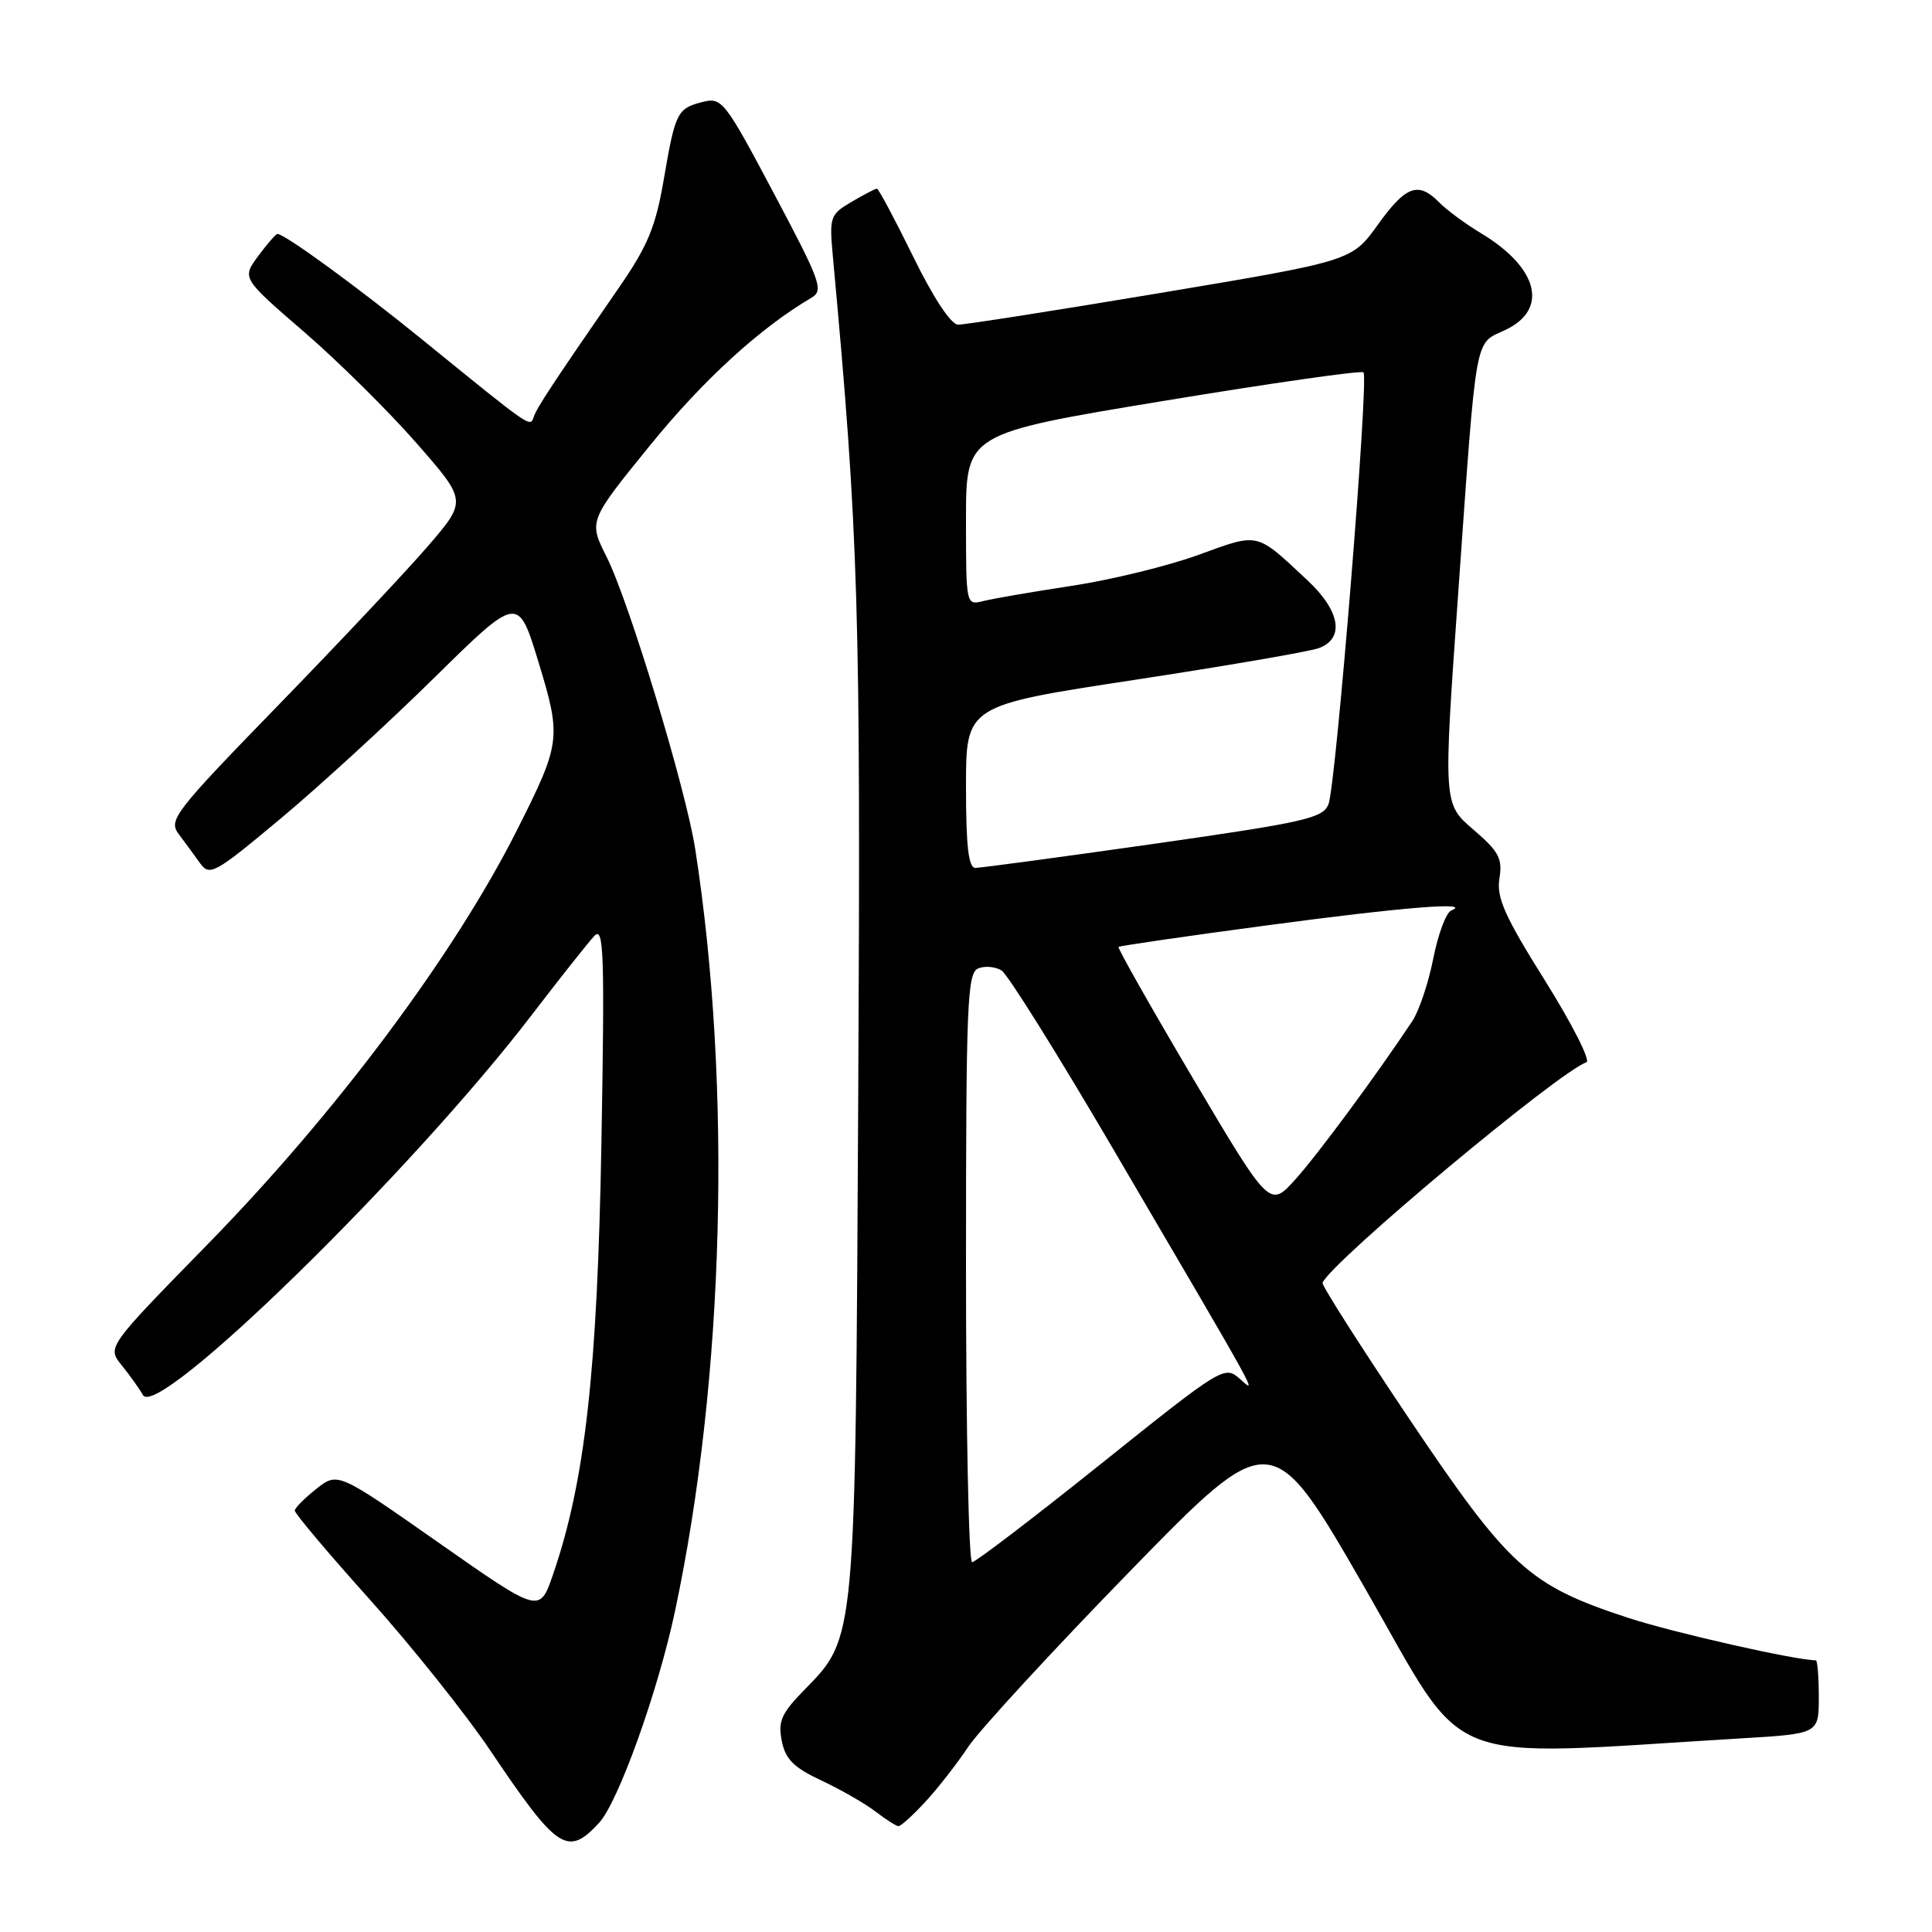 <?xml version="1.0" encoding="UTF-8" standalone="no"?>
<!DOCTYPE svg PUBLIC "-//W3C//DTD SVG 1.1//EN" "http://www.w3.org/Graphics/SVG/1.1/DTD/svg11.dtd" >
<svg xmlns="http://www.w3.org/2000/svg" xmlns:xlink="http://www.w3.org/1999/xlink" version="1.1" viewBox="0 0 256 256">
 <g >
 <path fill="currentColor"
d=" M 79.37 241.55 C 81.92 238.80 87.18 224.13 89.44 213.50 C 96.00 182.59 97.02 144.02 92.12 112.50 C 90.87 104.50 83.35 79.69 80.37 73.77 C 77.99 69.04 77.99 69.04 86.16 58.98 C 93.20 50.32 100.73 43.44 107.53 39.45 C 109.17 38.48 108.75 37.32 102.54 25.62 C 96.07 13.41 95.65 12.87 93.14 13.50 C 89.73 14.36 89.48 14.85 87.95 23.80 C 86.89 30.00 85.83 32.58 82.13 37.94 C 73.27 50.78 71.19 53.92 70.74 55.20 C 70.23 56.65 70.67 56.96 55.84 44.91 C 47.37 38.03 37.73 31.00 36.76 31.00 C 36.55 31.00 35.40 32.32 34.21 33.93 C 32.05 36.86 32.05 36.86 40.27 43.96 C 44.80 47.87 51.51 54.51 55.19 58.72 C 61.88 66.36 61.88 66.36 56.69 72.38 C 53.84 75.69 44.91 85.18 36.85 93.47 C 23.07 107.65 22.29 108.67 23.68 110.52 C 24.50 111.61 25.77 113.34 26.51 114.38 C 27.78 116.14 28.44 115.77 37.18 108.47 C 42.31 104.19 51.48 95.78 57.57 89.78 C 68.65 78.88 68.65 78.88 71.34 87.69 C 74.41 97.76 74.33 98.43 68.50 110.00 C 60.18 126.52 44.48 147.54 27.46 164.93 C 14.18 178.51 14.18 178.51 16.13 180.91 C 17.20 182.24 18.47 184.01 18.94 184.85 C 20.83 188.24 54.48 155.35 70.45 134.50 C 74.24 129.55 77.98 124.83 78.77 124.00 C 80.01 122.70 80.13 126.34 79.69 151.50 C 79.16 181.72 77.52 196.34 73.26 208.68 C 71.50 213.79 71.50 213.79 58.13 204.42 C 44.76 195.05 44.76 195.05 41.93 197.27 C 40.38 198.50 39.09 199.79 39.06 200.15 C 39.02 200.51 43.51 205.83 49.03 211.98 C 54.54 218.13 61.71 227.11 64.96 231.94 C 73.86 245.17 75.19 246.06 79.37 241.55 Z  M 122.61 238.75 C 124.27 236.96 126.81 233.70 128.27 231.50 C 129.73 229.30 139.38 218.82 149.71 208.21 C 168.50 188.93 168.50 188.93 180.95 210.59 C 194.74 234.60 190.14 232.78 230.75 230.34 C 241.00 229.73 241.00 229.73 241.00 224.86 C 241.00 222.19 240.82 220.00 240.61 220.00 C 237.94 220.00 221.72 216.33 215.73 214.37 C 202.56 210.05 200.00 207.73 186.74 188.02 C 180.28 178.40 175.10 170.28 175.24 169.97 C 176.54 167.07 206.61 141.96 210.21 140.76 C 210.79 140.57 208.33 135.70 204.73 129.95 C 199.36 121.38 198.28 118.94 198.68 116.41 C 199.11 113.75 198.62 112.83 195.21 109.91 C 191.24 106.50 191.24 106.50 193.19 79.00 C 195.72 43.38 195.31 45.70 199.51 43.70 C 205.23 40.97 203.83 35.47 196.25 30.91 C 194.19 29.67 191.69 27.83 190.71 26.83 C 187.94 24.00 186.28 24.60 182.56 29.79 C 179.12 34.57 179.12 34.57 153.81 38.81 C 139.89 41.14 127.81 43.03 126.96 43.02 C 126.01 43.01 123.69 39.49 121.00 34.00 C 118.57 29.05 116.41 25.00 116.20 25.00 C 115.98 25.00 114.47 25.79 112.83 26.75 C 109.98 28.43 109.88 28.73 110.36 34.00 C 113.77 70.93 114.06 80.42 113.72 145.00 C 113.34 217.98 113.44 216.90 106.54 223.96 C 103.53 227.04 103.07 228.09 103.59 230.68 C 104.07 233.11 105.17 234.21 108.85 235.93 C 111.41 237.13 114.62 238.98 116.00 240.03 C 117.38 241.09 118.75 241.97 119.05 241.98 C 119.36 241.99 120.96 240.54 122.61 238.75 Z  M 128.00 167.97 C 128.00 132.76 128.16 128.88 129.64 128.31 C 130.54 127.96 131.92 128.09 132.72 128.60 C 133.52 129.10 140.11 139.63 147.36 152.01 C 167.39 186.18 166.61 184.76 164.27 182.69 C 162.26 180.92 161.93 181.12 145.92 193.94 C 136.95 201.12 129.25 207.00 128.81 207.00 C 128.36 207.00 128.00 189.44 128.00 167.97 Z  M 158.08 142.90 C 152.50 133.46 148.06 125.62 148.21 125.47 C 148.37 125.33 157.28 124.03 168.00 122.60 C 186.02 120.19 195.25 119.45 192.29 120.65 C 191.62 120.92 190.56 123.77 189.92 126.99 C 189.29 130.20 188.04 133.94 187.14 135.30 C 182.32 142.55 174.63 152.96 171.64 156.28 C 168.24 160.05 168.24 160.05 158.08 142.90 Z  M 128.00 104.24 C 128.00 93.49 128.00 93.49 150.25 90.10 C 162.49 88.23 173.51 86.34 174.75 85.88 C 178.20 84.61 177.60 80.96 173.25 76.90 C 166.35 70.45 166.91 70.58 158.81 73.52 C 154.79 74.99 147.25 76.83 142.05 77.62 C 136.85 78.41 131.57 79.32 130.30 79.64 C 128.00 80.22 128.00 80.21 128.00 68.83 C 128.00 57.45 128.00 57.45 154.08 53.14 C 168.42 50.77 180.39 49.06 180.67 49.34 C 181.40 50.06 177.02 104.07 176.03 106.57 C 175.29 108.42 172.94 108.95 152.86 111.82 C 140.56 113.57 129.94 115.00 129.25 115.00 C 128.33 115.00 128.00 112.18 128.00 104.24 Z "/>
</g>
</svg>